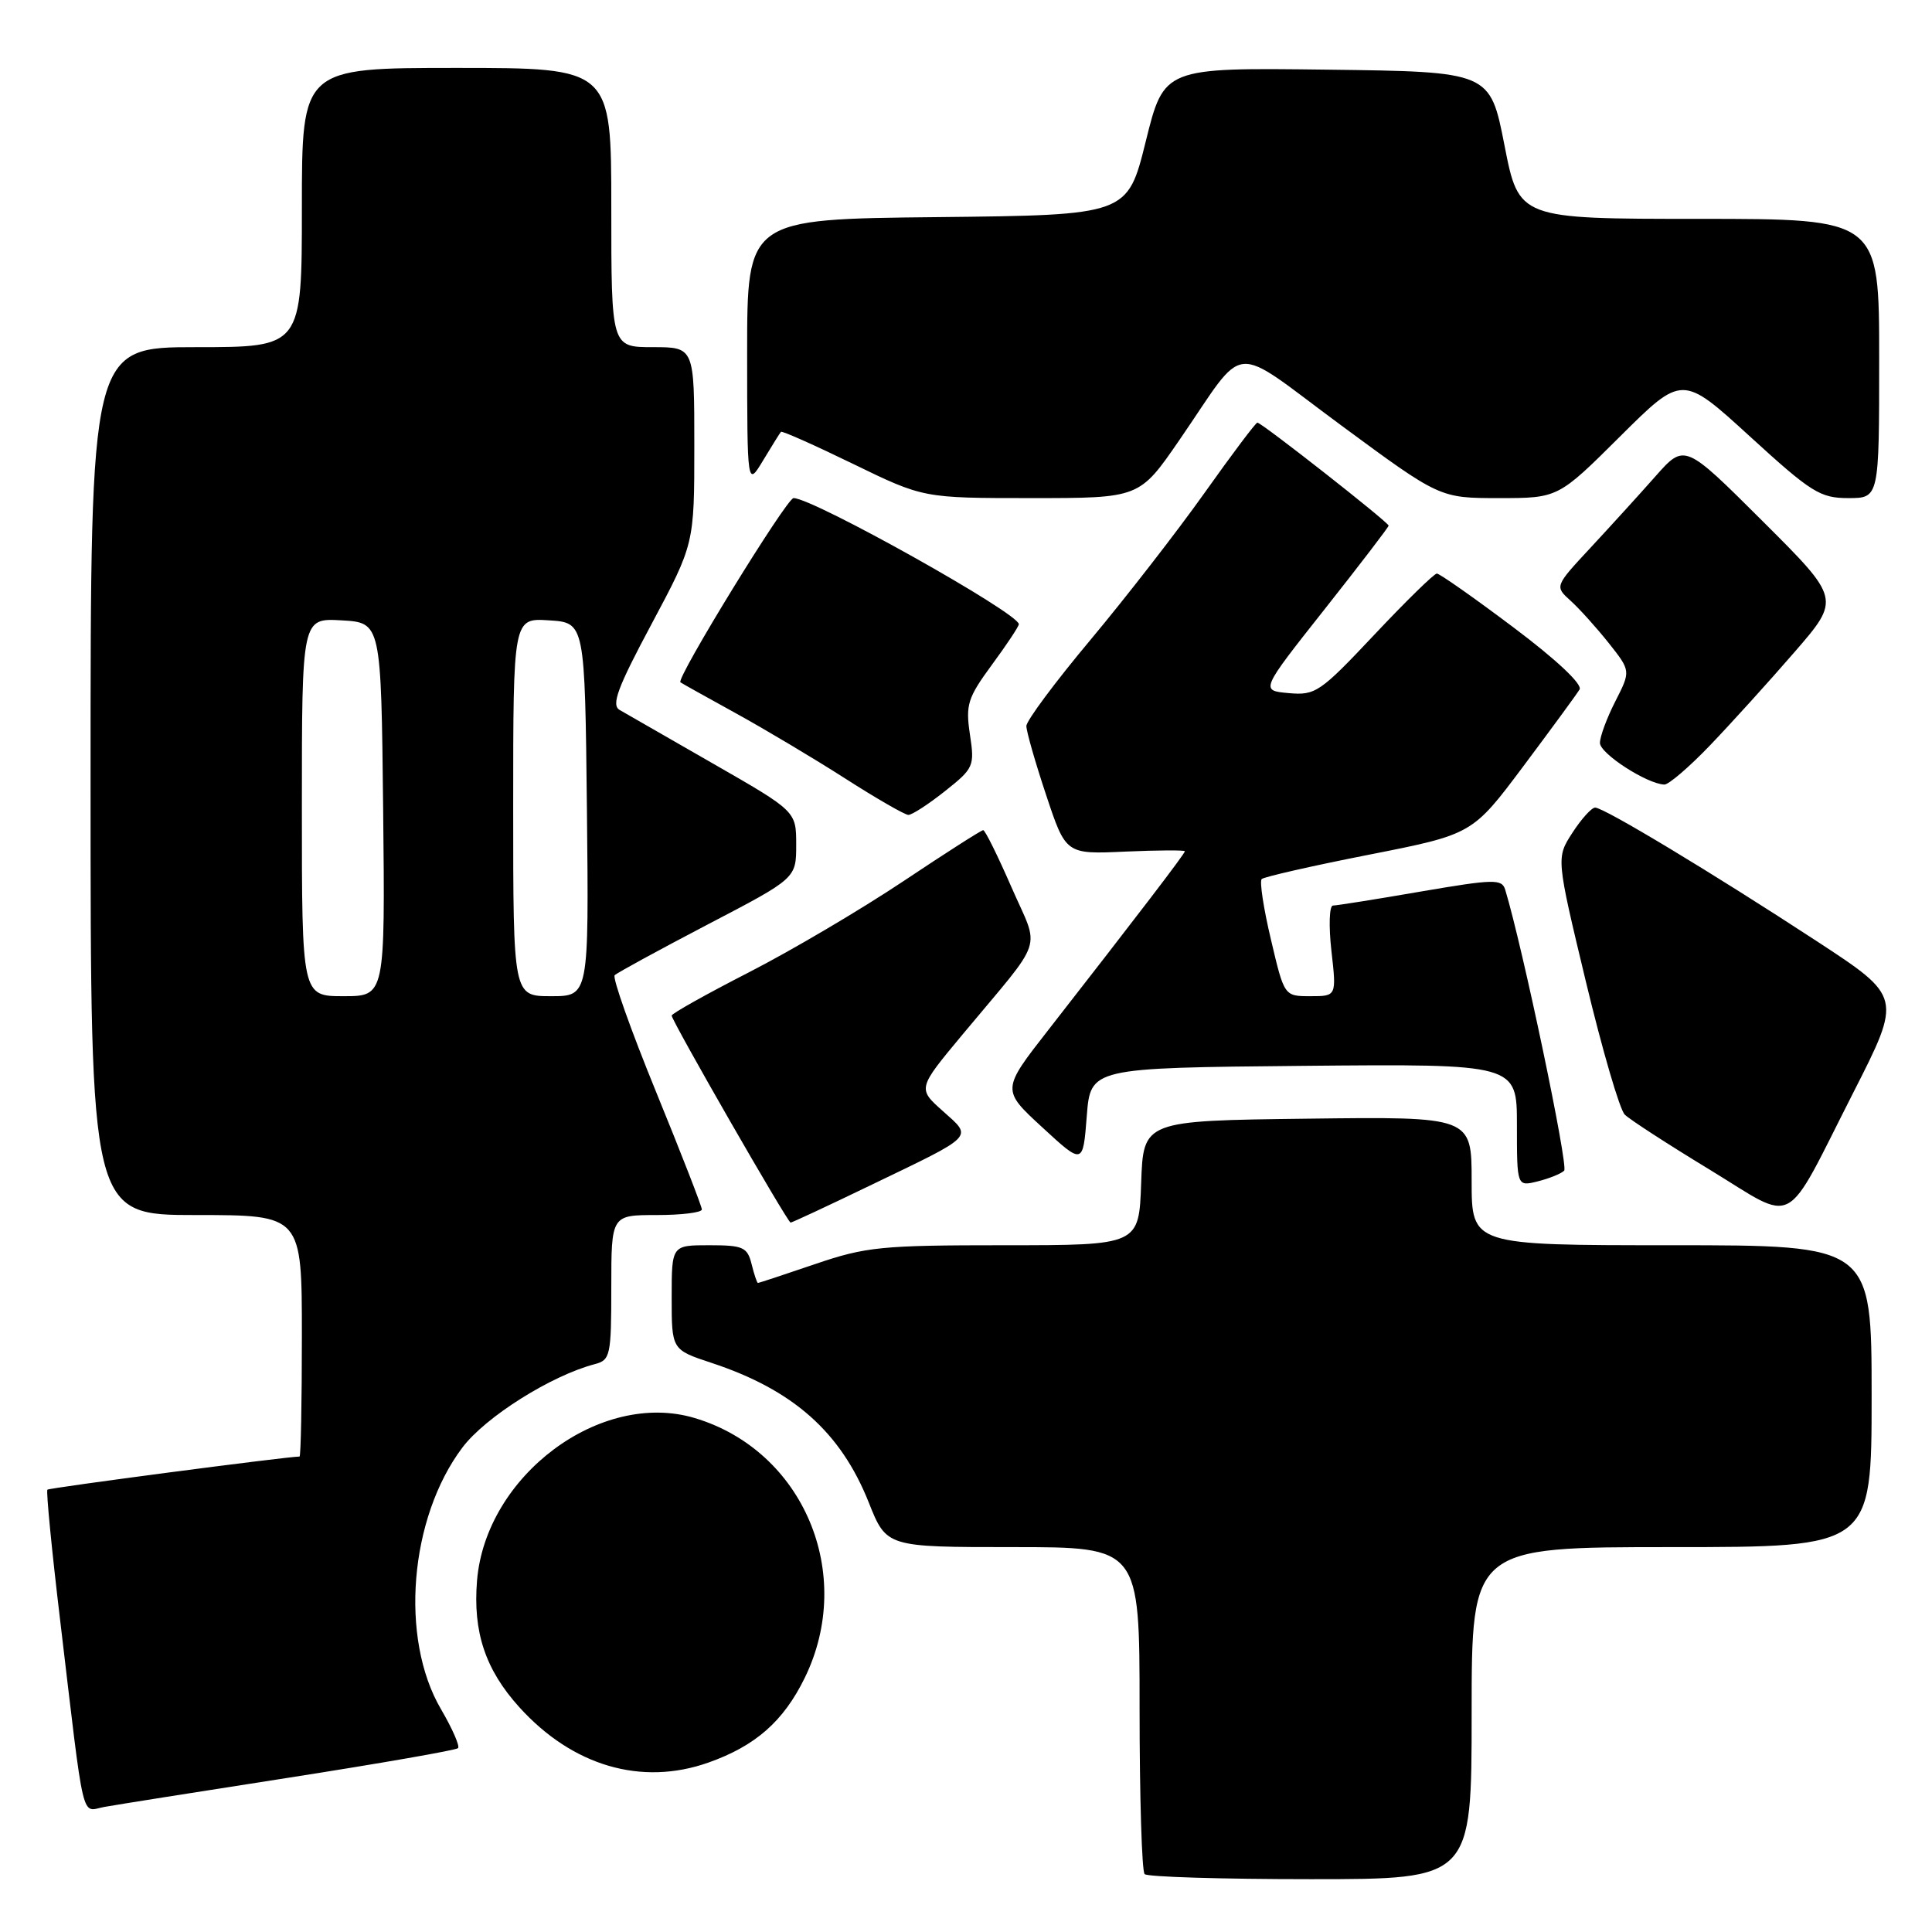 <?xml version="1.0" encoding="UTF-8" standalone="no"?>
<!DOCTYPE svg PUBLIC "-//W3C//DTD SVG 1.1//EN" "http://www.w3.org/Graphics/SVG/1.1/DTD/svg11.dtd" >
<svg xmlns="http://www.w3.org/2000/svg" xmlns:xlink="http://www.w3.org/1999/xlink" version="1.1" viewBox="0 0 256 256">
 <g >
 <path fill="currentColor"
d=" M 195.00 227.00 C 195.00 205.00 195.00 205.00 221.50 205.00 C 248.00 205.00 248.00 205.00 248.00 185.00 C 248.00 165.00 248.00 165.00 221.50 165.00 C 195.00 165.00 195.00 165.00 195.00 156.48 C 195.00 147.96 195.00 147.96 173.25 148.23 C 151.50 148.50 151.50 148.50 151.21 156.75 C 150.92 165.00 150.92 165.00 133.13 165.00 C 116.79 165.00 114.75 165.20 108.00 167.50 C 103.96 168.88 100.55 170.00 100.43 170.00 C 100.31 170.00 99.93 168.88 99.59 167.50 C 99.03 165.25 98.46 165.00 93.98 165.00 C 89.00 165.00 89.00 165.00 89.00 171.92 C 89.00 178.84 89.00 178.84 94.25 180.58 C 105.11 184.16 111.41 189.76 115.12 199.10 C 117.47 205.00 117.47 205.00 134.23 205.00 C 151.00 205.00 151.00 205.00 151.00 226.33 C 151.00 238.07 151.30 247.97 151.67 248.33 C 152.03 248.70 161.93 249.00 173.67 249.00 C 195.00 249.00 195.00 249.00 195.00 227.00 Z  M 38.35 235.54 C 50.37 233.66 60.42 231.91 60.69 231.64 C 60.96 231.38 59.94 229.05 58.43 226.47 C 52.94 217.10 54.24 201.16 61.26 191.82 C 64.31 187.76 73.02 182.27 78.83 180.75 C 80.87 180.22 81.00 179.60 81.00 170.59 C 81.00 161.00 81.00 161.00 87.00 161.00 C 90.30 161.00 93.00 160.67 93.00 160.26 C 93.00 159.86 90.27 152.84 86.93 144.67 C 83.59 136.49 81.12 129.54 81.45 129.22 C 81.77 128.90 87.31 125.88 93.77 122.50 C 105.50 116.38 105.50 116.38 105.50 111.94 C 105.50 107.50 105.50 107.50 94.50 101.19 C 88.45 97.72 82.87 94.52 82.10 94.07 C 80.97 93.41 81.83 91.11 86.35 82.66 C 92.00 72.07 92.00 72.07 92.00 59.03 C 92.00 46.00 92.00 46.00 86.50 46.00 C 81.00 46.00 81.00 46.00 81.00 27.50 C 81.00 9.00 81.00 9.00 60.50 9.00 C 40.00 9.00 40.00 9.00 40.00 27.50 C 40.00 46.00 40.00 46.00 26.00 46.00 C 12.00 46.00 12.00 46.00 12.00 103.50 C 12.00 161.00 12.00 161.00 26.00 161.00 C 40.00 161.00 40.00 161.00 40.00 177.00 C 40.00 185.80 39.86 193.00 39.69 193.00 C 38.06 193.00 6.52 197.14 6.28 197.39 C 6.10 197.57 6.85 205.32 7.96 214.61 C 11.25 242.33 10.70 240.00 13.81 239.43 C 15.29 239.16 26.33 237.41 38.35 235.54 Z  M 93.84 233.56 C 100.10 231.35 103.81 228.09 106.63 222.33 C 113.37 208.55 106.46 192.21 92.06 187.90 C 79.58 184.16 64.37 195.52 63.21 209.43 C 62.65 216.24 64.31 221.23 68.80 226.20 C 75.85 234.00 84.98 236.68 93.84 233.56 Z  M 115.30 157.08 C 129.36 150.31 128.90 150.78 124.93 147.22 C 121.58 144.24 121.58 144.24 127.54 137.08 C 138.59 123.81 137.80 126.21 134.02 117.55 C 132.21 113.40 130.53 110.00 130.28 110.00 C 130.03 110.00 125.26 113.05 119.66 116.79 C 114.07 120.52 104.89 125.94 99.25 128.83 C 93.61 131.72 89.00 134.30 89.00 134.57 C 89.00 135.26 104.36 162.00 104.76 162.00 C 104.94 162.00 109.69 159.79 115.30 157.08 Z  M 245.56 144.80 C 252.02 132.10 252.02 132.10 240.76 124.73 C 226.92 115.68 212.52 107.00 211.36 107.01 C 210.89 107.02 209.53 108.52 208.35 110.35 C 206.20 113.67 206.20 113.67 210.14 130.08 C 212.31 139.11 214.62 147.04 215.29 147.69 C 215.95 148.35 221.00 151.62 226.50 154.96 C 238.24 162.11 236.20 163.20 245.56 144.80 Z  M 207.26 155.12 C 207.85 154.54 201.75 125.47 199.45 117.90 C 199.01 116.45 197.99 116.47 188.23 118.14 C 182.33 119.16 177.10 119.99 176.62 119.99 C 176.14 120.00 176.05 122.70 176.42 126.00 C 177.10 132.00 177.10 132.00 173.63 132.00 C 170.17 132.00 170.17 132.00 168.41 124.51 C 167.43 120.40 166.88 116.78 167.18 116.48 C 167.48 116.19 173.88 114.73 181.41 113.25 C 195.10 110.55 195.10 110.55 201.86 101.52 C 205.57 96.56 208.92 91.99 209.30 91.36 C 209.71 90.68 206.25 87.42 200.51 83.11 C 195.31 79.20 190.75 76.00 190.39 76.00 C 190.03 76.00 186.31 79.64 182.12 84.09 C 174.91 91.75 174.30 92.16 170.75 91.84 C 167.00 91.50 167.00 91.50 175.50 80.75 C 180.18 74.83 184.00 69.84 184.00 69.65 C 184.00 69.21 167.17 56.00 166.61 56.00 C 166.39 56.00 163.25 60.18 159.63 65.28 C 156.01 70.38 149.21 79.14 144.53 84.74 C 139.84 90.34 136.00 95.50 136.00 96.20 C 136.00 96.91 137.18 101.03 138.62 105.35 C 141.23 113.20 141.23 113.20 149.12 112.84 C 153.45 112.65 157.00 112.63 157.00 112.80 C 157.00 113.12 150.63 121.45 138.92 136.46 C 132.71 144.41 132.71 144.41 138.11 149.38 C 143.50 154.35 143.50 154.35 144.00 147.92 C 144.50 141.50 144.50 141.50 172.75 141.23 C 201.00 140.97 201.00 140.97 201.00 149.09 C 201.00 157.22 201.00 157.22 203.75 156.54 C 205.26 156.16 206.84 155.53 207.26 155.12 Z  M 125.20 104.84 C 129.03 101.81 129.16 101.52 128.52 97.32 C 127.93 93.37 128.22 92.47 131.43 88.09 C 133.40 85.42 135.00 83.00 135.00 82.71 C 135.00 81.26 107.74 66.00 105.15 66.00 C 104.24 66.00 89.53 89.94 90.16 90.41 C 90.35 90.55 93.65 92.39 97.50 94.51 C 101.35 96.63 107.88 100.52 112.00 103.16 C 116.12 105.80 119.89 107.97 120.36 107.98 C 120.83 107.99 123.01 106.58 125.20 104.84 Z  M 226.60 98.75 C 229.37 95.86 234.39 90.32 237.76 86.43 C 243.89 79.36 243.89 79.36 233.55 69.05 C 223.22 58.75 223.22 58.75 219.36 63.11 C 217.24 65.51 213.36 69.77 210.75 72.58 C 206.00 77.69 206.00 77.69 208.11 79.60 C 209.27 80.64 211.54 83.17 213.16 85.20 C 216.09 88.90 216.09 88.90 214.05 92.91 C 212.92 95.12 212.00 97.60 212.00 98.44 C 212.00 99.85 218.20 103.86 220.53 103.96 C 221.10 103.98 223.83 101.64 226.60 98.75 Z  M 156.24 58.36 C 165.40 45.06 162.72 45.31 177.71 56.36 C 190.78 66.00 190.78 66.00 198.62 66.00 C 206.46 66.00 206.46 66.00 214.68 57.82 C 222.91 49.64 222.91 49.64 231.86 57.82 C 240.01 65.27 241.18 66.00 244.91 66.00 C 249.00 66.00 249.00 66.00 249.00 47.50 C 249.00 29.00 249.00 29.00 225.13 29.00 C 201.26 29.00 201.26 29.00 199.35 19.25 C 197.44 9.50 197.44 9.50 175.84 9.23 C 154.24 8.96 154.24 8.96 151.82 18.73 C 149.40 28.50 149.40 28.50 124.20 28.77 C 99.00 29.03 99.00 29.03 99.00 46.77 C 99.01 64.50 99.01 64.50 101.12 61.00 C 102.28 59.08 103.34 57.37 103.48 57.22 C 103.62 57.06 107.92 58.98 113.04 61.47 C 122.35 66.00 122.35 66.00 136.67 66.00 C 150.98 66.00 150.98 66.00 156.24 58.36 Z  M 40.00 106.95 C 40.00 81.90 40.00 81.90 45.25 82.20 C 50.50 82.50 50.50 82.50 50.77 107.25 C 51.03 132.00 51.03 132.00 45.52 132.00 C 40.00 132.00 40.00 132.00 40.00 106.95 Z  M 68.00 106.95 C 68.00 81.89 68.00 81.89 72.75 82.20 C 77.50 82.50 77.50 82.50 77.77 107.25 C 78.03 132.00 78.03 132.00 73.02 132.00 C 68.00 132.00 68.00 132.00 68.00 106.95 Z "/>
</g>
</svg>